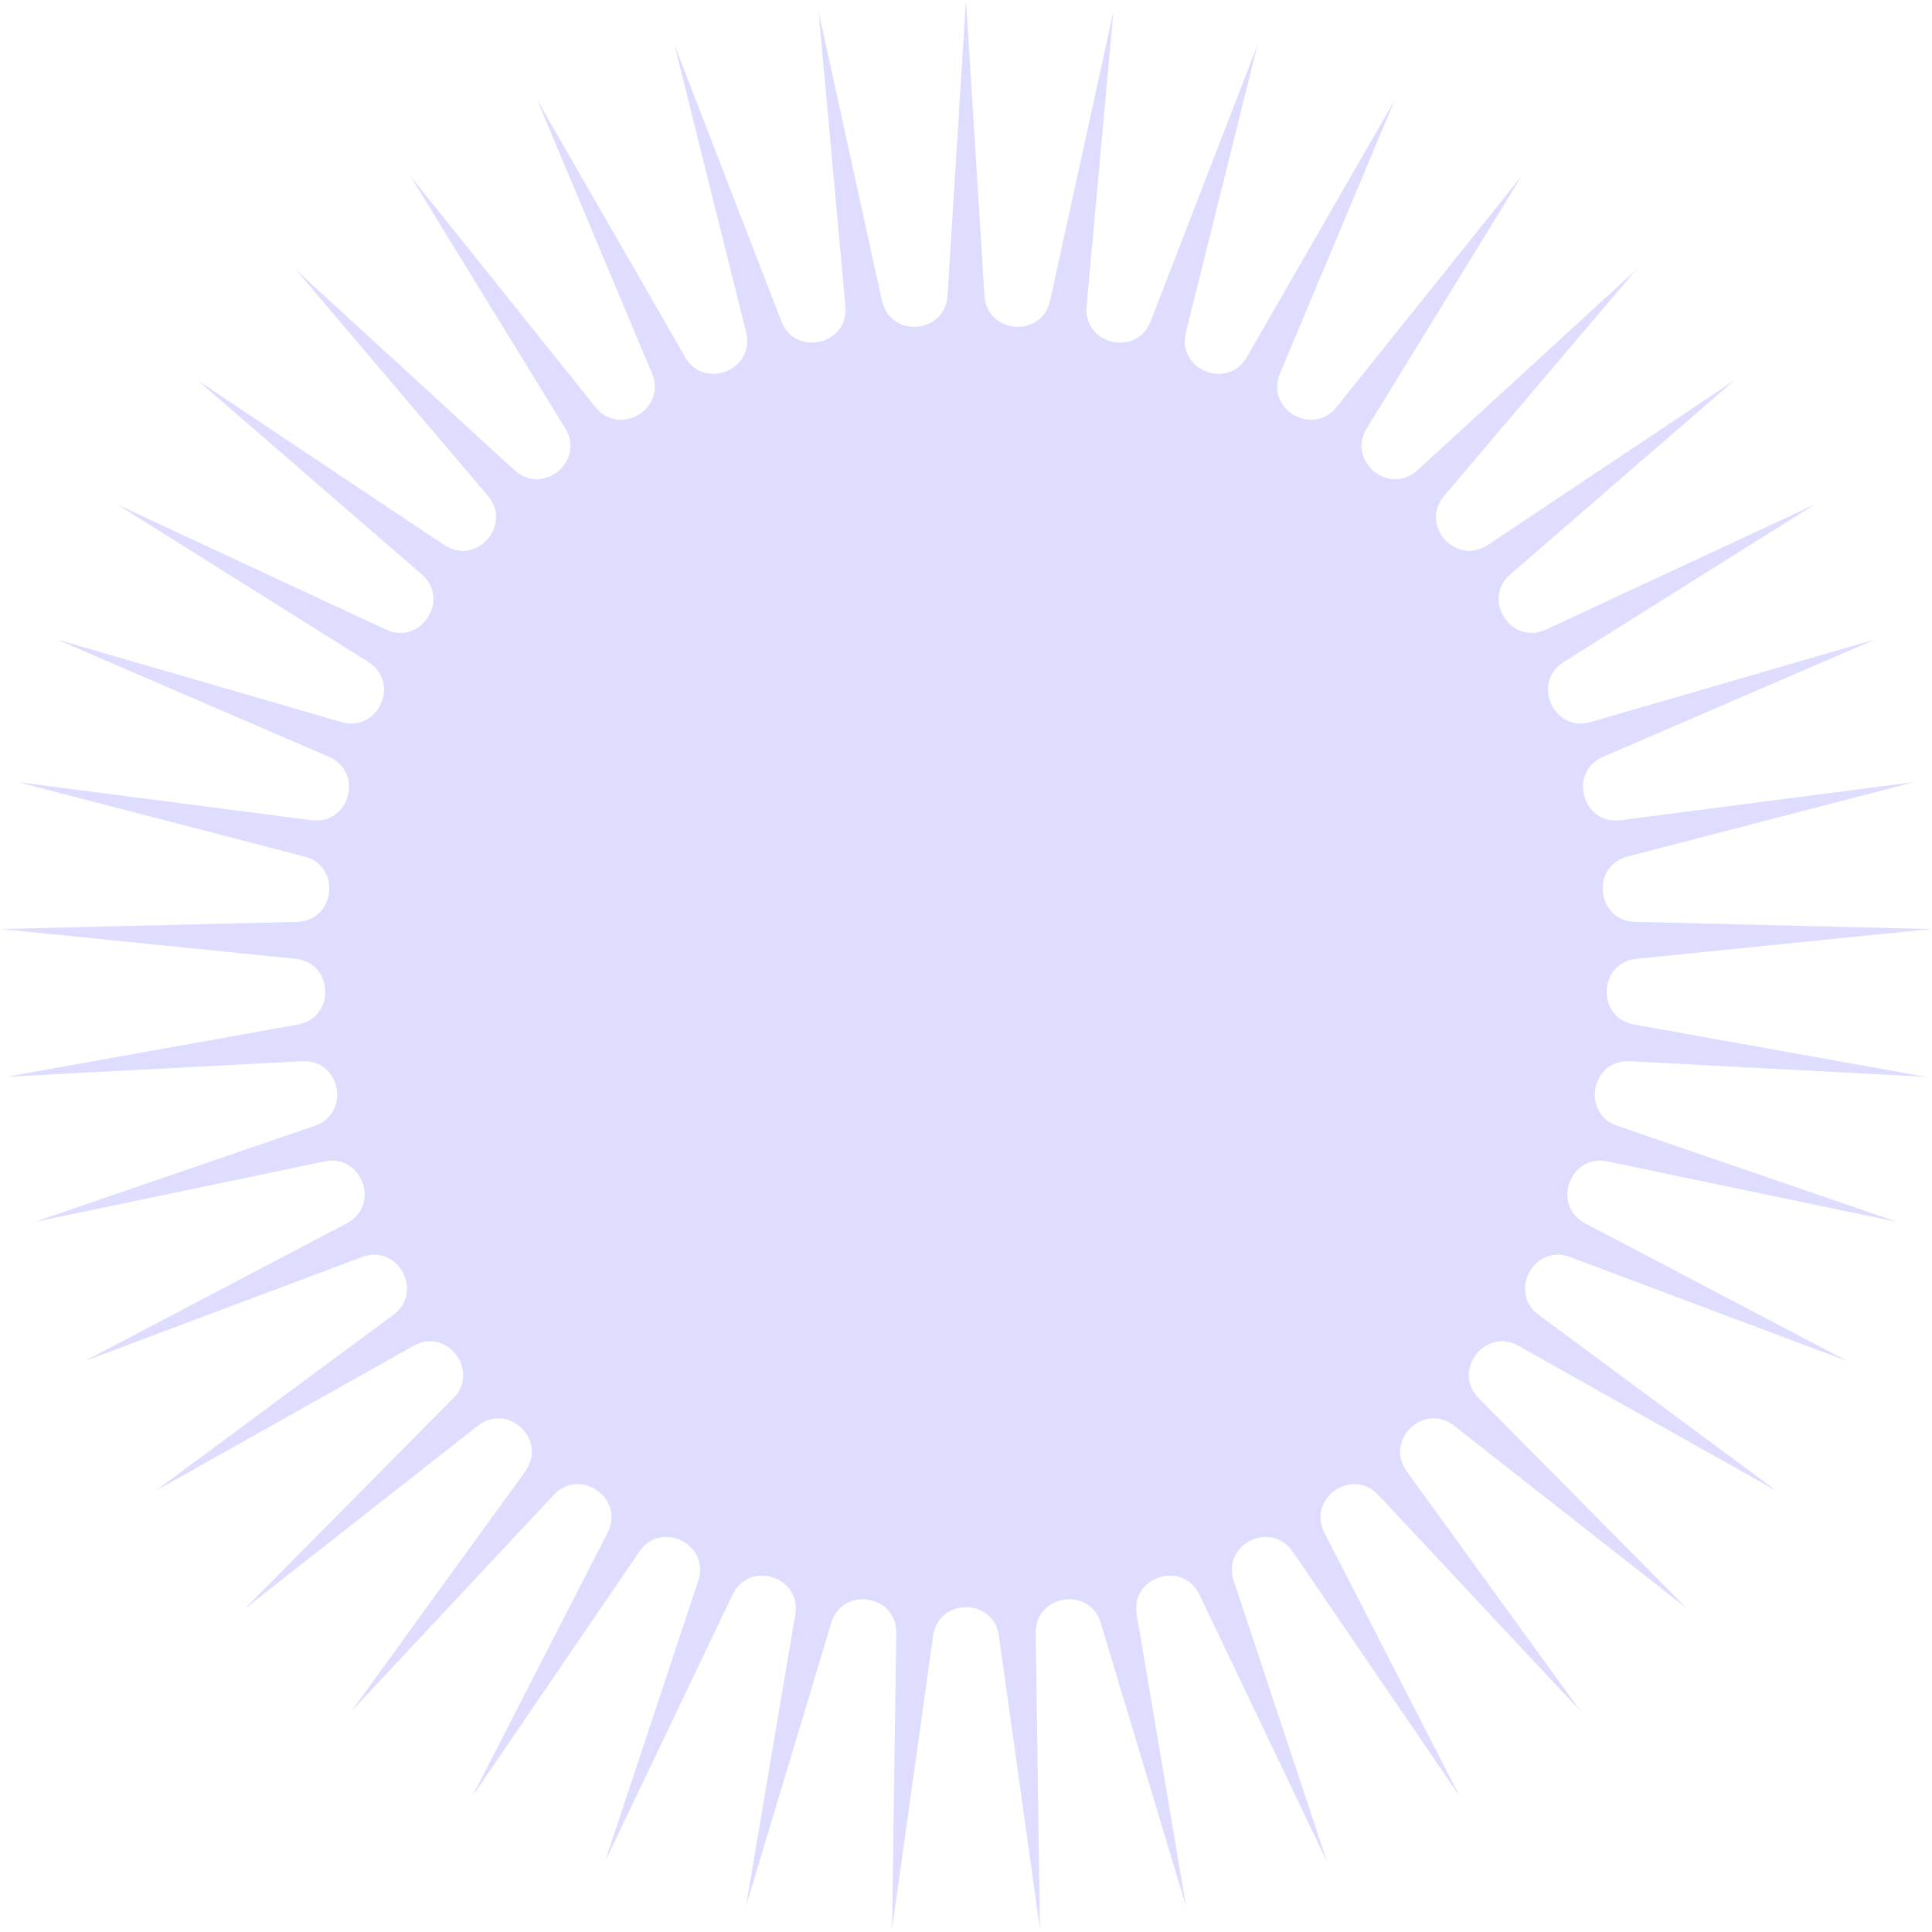 <svg width="55" height="55" viewBox="0 0 55 55" fill="none" xmlns="http://www.w3.org/2000/svg">
<path id="Star 4" d="M27.5 0L28.026 8.417C28.094 9.511 29.659 9.631 29.893 8.56L31.698 0.322L30.933 8.72C30.833 9.813 32.361 10.17 32.757 9.147L35.797 1.282L33.759 9.465C33.494 10.529 34.95 11.115 35.496 10.165L39.702 2.855L36.439 10.631C36.015 11.643 37.363 12.444 38.049 11.588L43.321 5.007L38.909 12.194C38.335 13.128 39.546 14.127 40.354 13.385L46.569 7.686L41.112 14.115C40.402 14.951 41.446 16.122 42.358 15.513L49.371 10.829L42.996 16.349C42.167 17.067 43.02 18.384 44.014 17.922L51.659 14.363L44.516 18.845C43.587 19.428 44.229 20.86 45.282 20.555L53.381 18.204L45.638 21.544C44.631 21.979 45.047 23.492 46.134 23.35L54.497 22.264L46.334 24.383C45.273 24.659 45.453 26.217 46.549 26.244L54.98 26.447L46.59 27.294C45.498 27.405 45.438 28.973 46.518 29.166L54.819 30.654L46.397 30.211C45.302 30.153 45.003 31.694 46.041 32.05L54.017 34.787L45.762 33.064C44.688 32.84 44.158 34.316 45.129 34.827L52.594 38.749L44.699 35.786C43.672 35.401 42.922 36.779 43.804 37.432L50.583 42.448L43.232 38.315C42.276 37.777 41.325 39.025 42.097 39.804L48.03 45.797L41.397 40.589C40.534 39.912 39.404 41 40.047 41.888L44.997 48.716L39.236 42.557C38.487 41.756 37.203 42.659 37.704 43.635L41.553 51.138L36.8 44.172C36.182 43.266 34.776 43.963 35.121 45.003L37.78 53.006L34.146 45.397C33.673 44.407 32.178 44.88 32.36 45.962L33.766 54.277L31.336 46.201C31.02 45.151 29.47 45.391 29.485 46.487L29.605 54.919L28.436 46.568C28.285 45.482 26.715 45.482 26.564 46.568L25.395 54.919L25.515 46.487C25.53 45.391 23.98 45.151 23.664 46.201L21.234 54.277L22.64 45.962C22.823 44.88 21.327 44.407 20.854 45.397L17.22 53.006L19.878 45.003C20.224 43.963 18.818 43.266 18.2 44.172L13.447 51.138L17.296 43.635C17.797 42.659 16.513 41.756 15.764 42.557L10.003 48.716L14.953 41.888C15.596 41 14.466 39.912 13.603 40.589L6.97 45.797L12.903 39.804C13.675 39.025 12.724 37.777 11.768 38.315L4.417 42.448L11.196 37.432C12.078 36.779 11.328 35.401 10.301 35.786L2.406 38.749L9.871 34.827C10.842 34.316 10.312 32.84 9.238 33.064L0.983 34.787L8.959 32.05C9.997 31.694 9.698 30.153 8.603 30.211L0.181 30.654L8.482 29.166C9.562 28.973 9.502 27.405 8.41 27.294L0.02 26.447L8.451 26.244C9.547 26.217 9.727 24.659 8.665 24.383L0.503 22.264L8.866 23.35C9.953 23.492 10.369 21.979 9.362 21.544L1.619 18.204L9.718 20.555C10.771 20.86 11.413 19.428 10.484 18.845L3.341 14.363L10.986 17.922C11.98 18.384 12.833 17.067 12.004 16.349L5.629 10.829L12.642 15.513C13.554 16.122 14.598 14.951 13.888 14.115L8.431 7.686L14.646 13.385C15.454 14.127 16.665 13.128 16.091 12.194L11.679 5.007L16.951 11.588C17.637 12.444 18.985 11.643 18.561 10.631L15.298 2.855L19.504 10.165C20.05 11.115 21.506 10.529 21.241 9.465L19.203 1.282L22.244 9.147C22.639 10.17 24.167 9.813 24.067 8.72L23.302 0.322L25.107 8.56C25.341 9.631 26.906 9.511 26.974 8.417L27.5 0Z" fill="#DEDDFF"/>
</svg>
